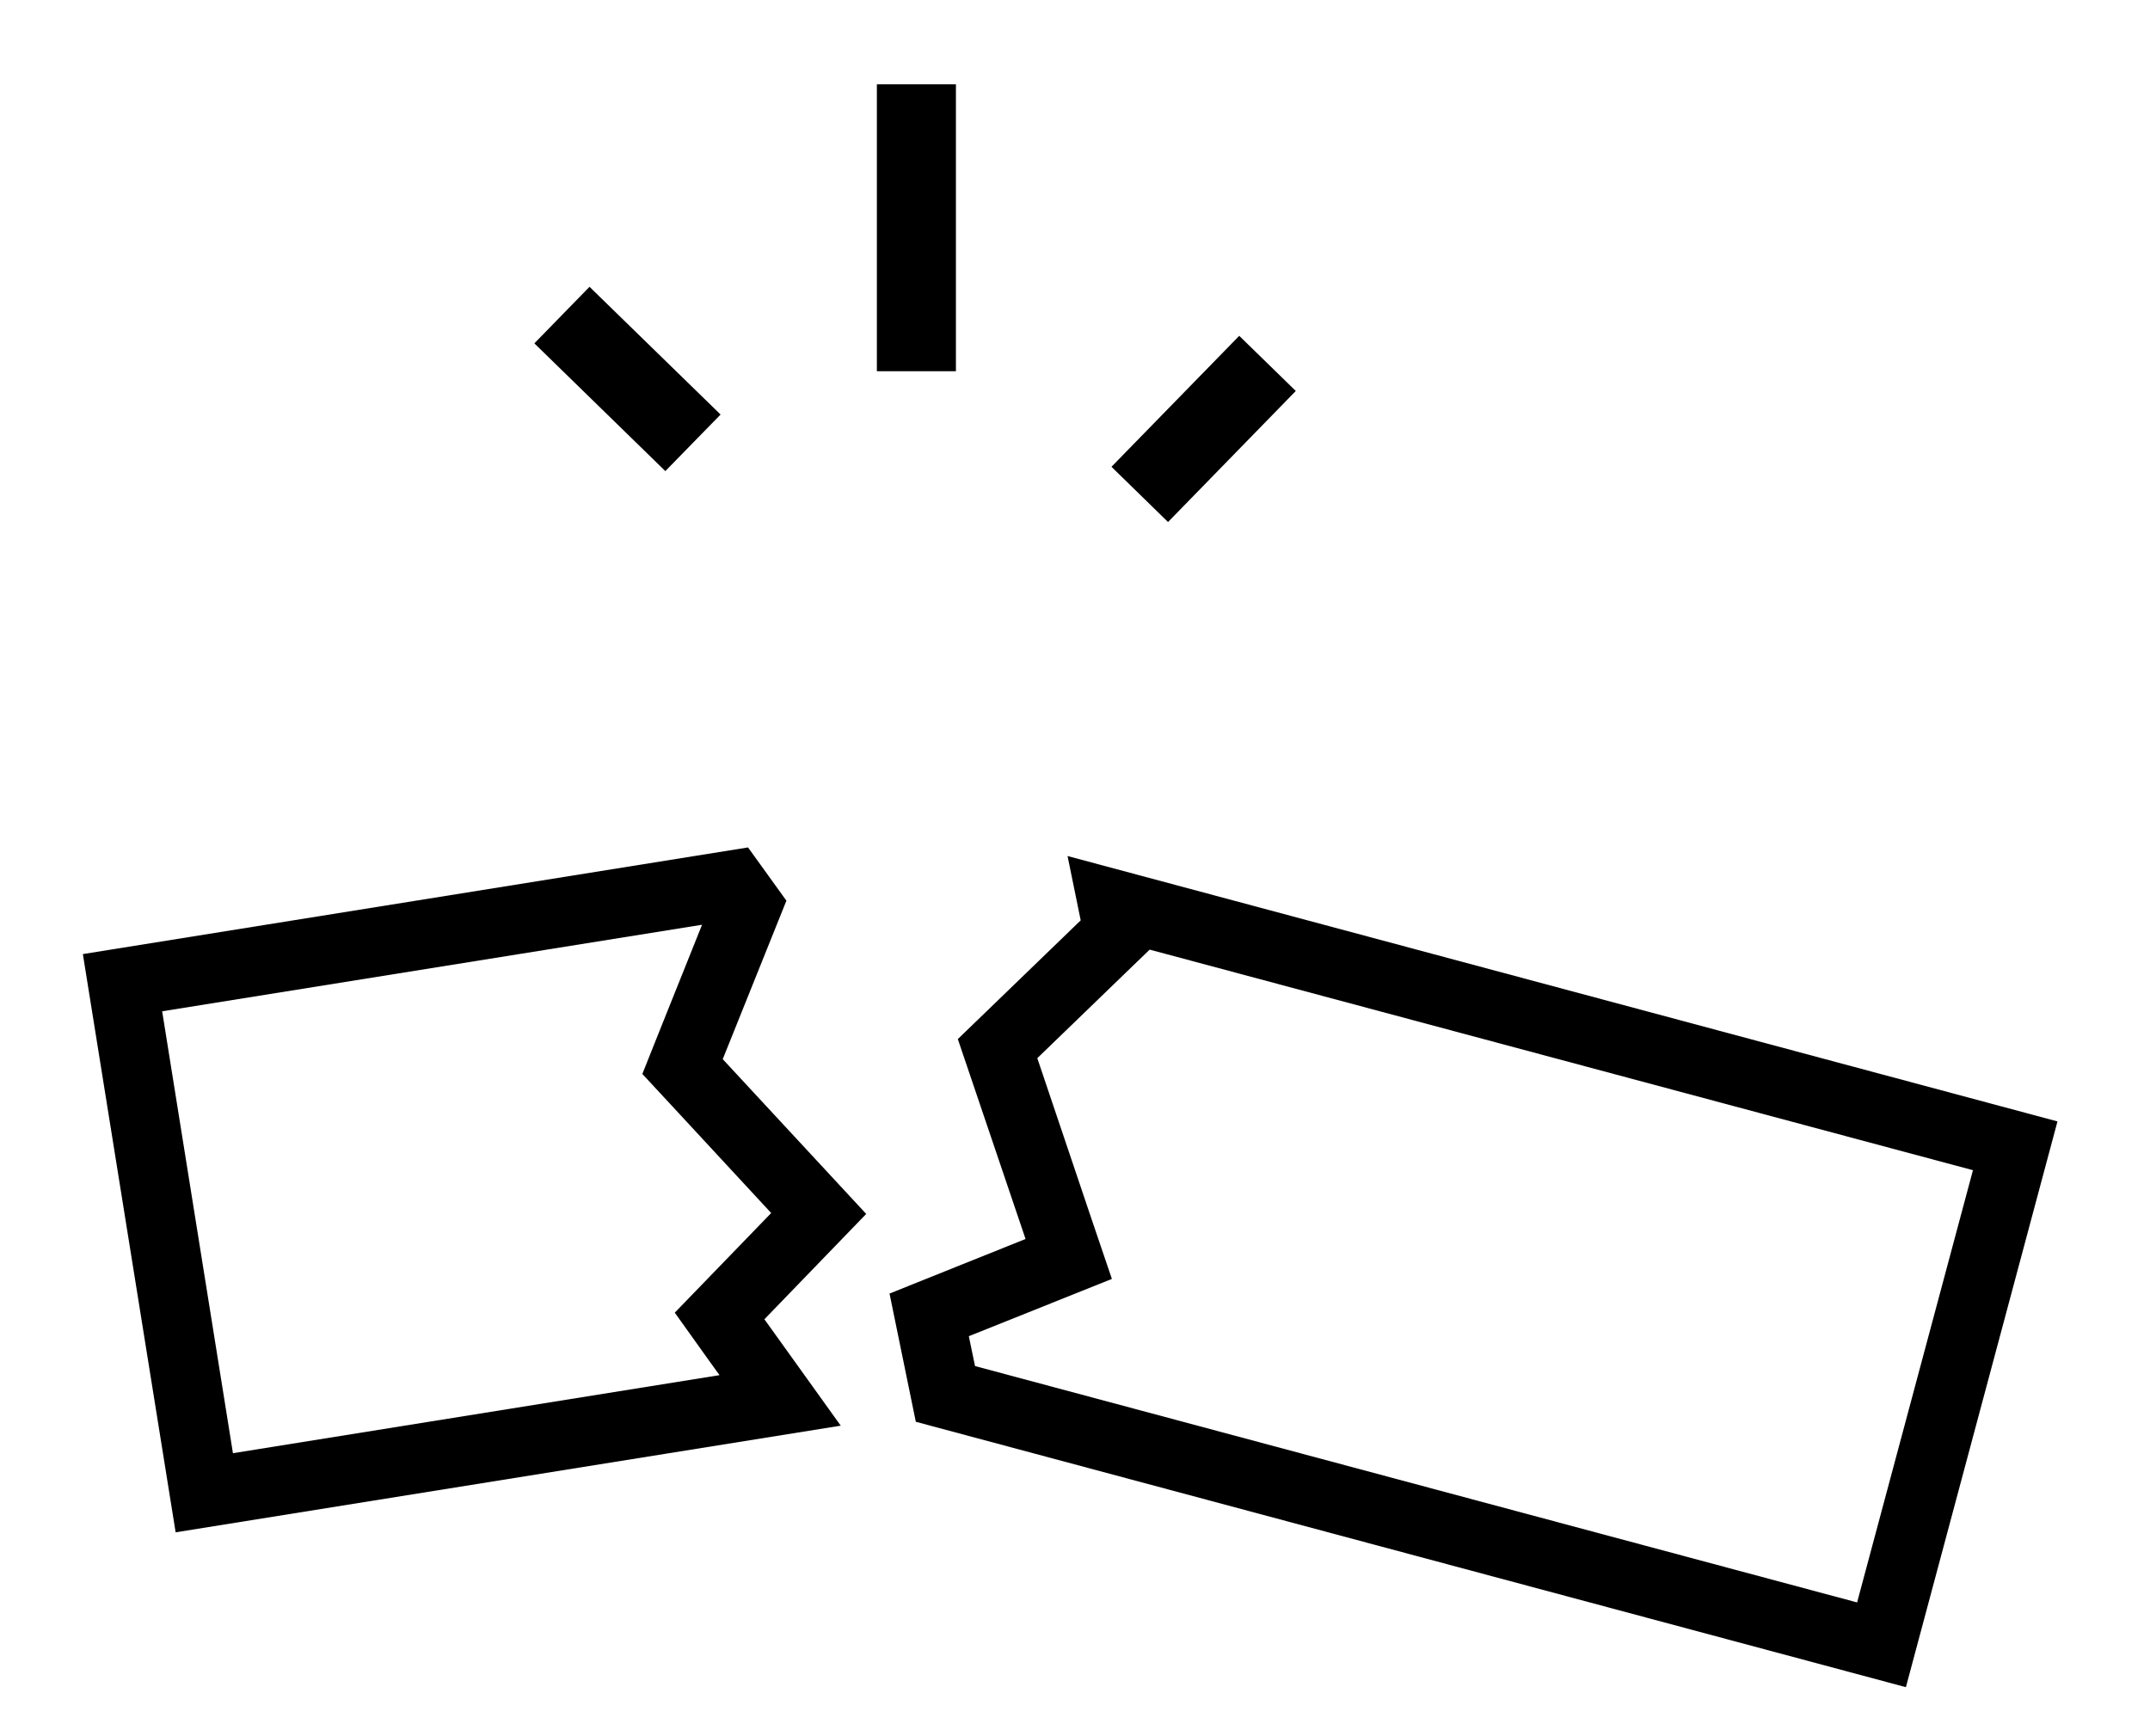 <svg width="26" height="21" viewBox="0 0 26 21" xmlns="http://www.w3.org/2000/svg"><path d="M8.49 11.185l-.526 1.313-.196.492.359.387 1.199 1.295-.681.704-.485.501.405.567.136.189-5.884.944-.856-5.345 6.53-1.047zm.556-.935l-8.044 1.29 1.122 6.994 8.043-1.29-.923-1.287 1.231-1.274-1.735-1.872.77-1.917-.464-.644zm4.857 1.236l9.956 2.668-1.401 5.228-10.667-2.859-.075-.361.996-.399.734-.294-.254-.748-.648-1.922 1.105-1.068.254-.245zm-.993-1.131l.159.777-1.486 1.436.819 2.418-1.645.66.318 1.551 11.973 3.21 1.833-6.843-11.971-3.21zM6.462 4.153l.667-.684 1.585 1.545-.668.684-1.584-1.545zm6.979 1.493l1.545-1.584.684.667-1.545 1.585-.684-.668zM10.604 1.02h.956v3.47h-.956V1.02z"/></svg>